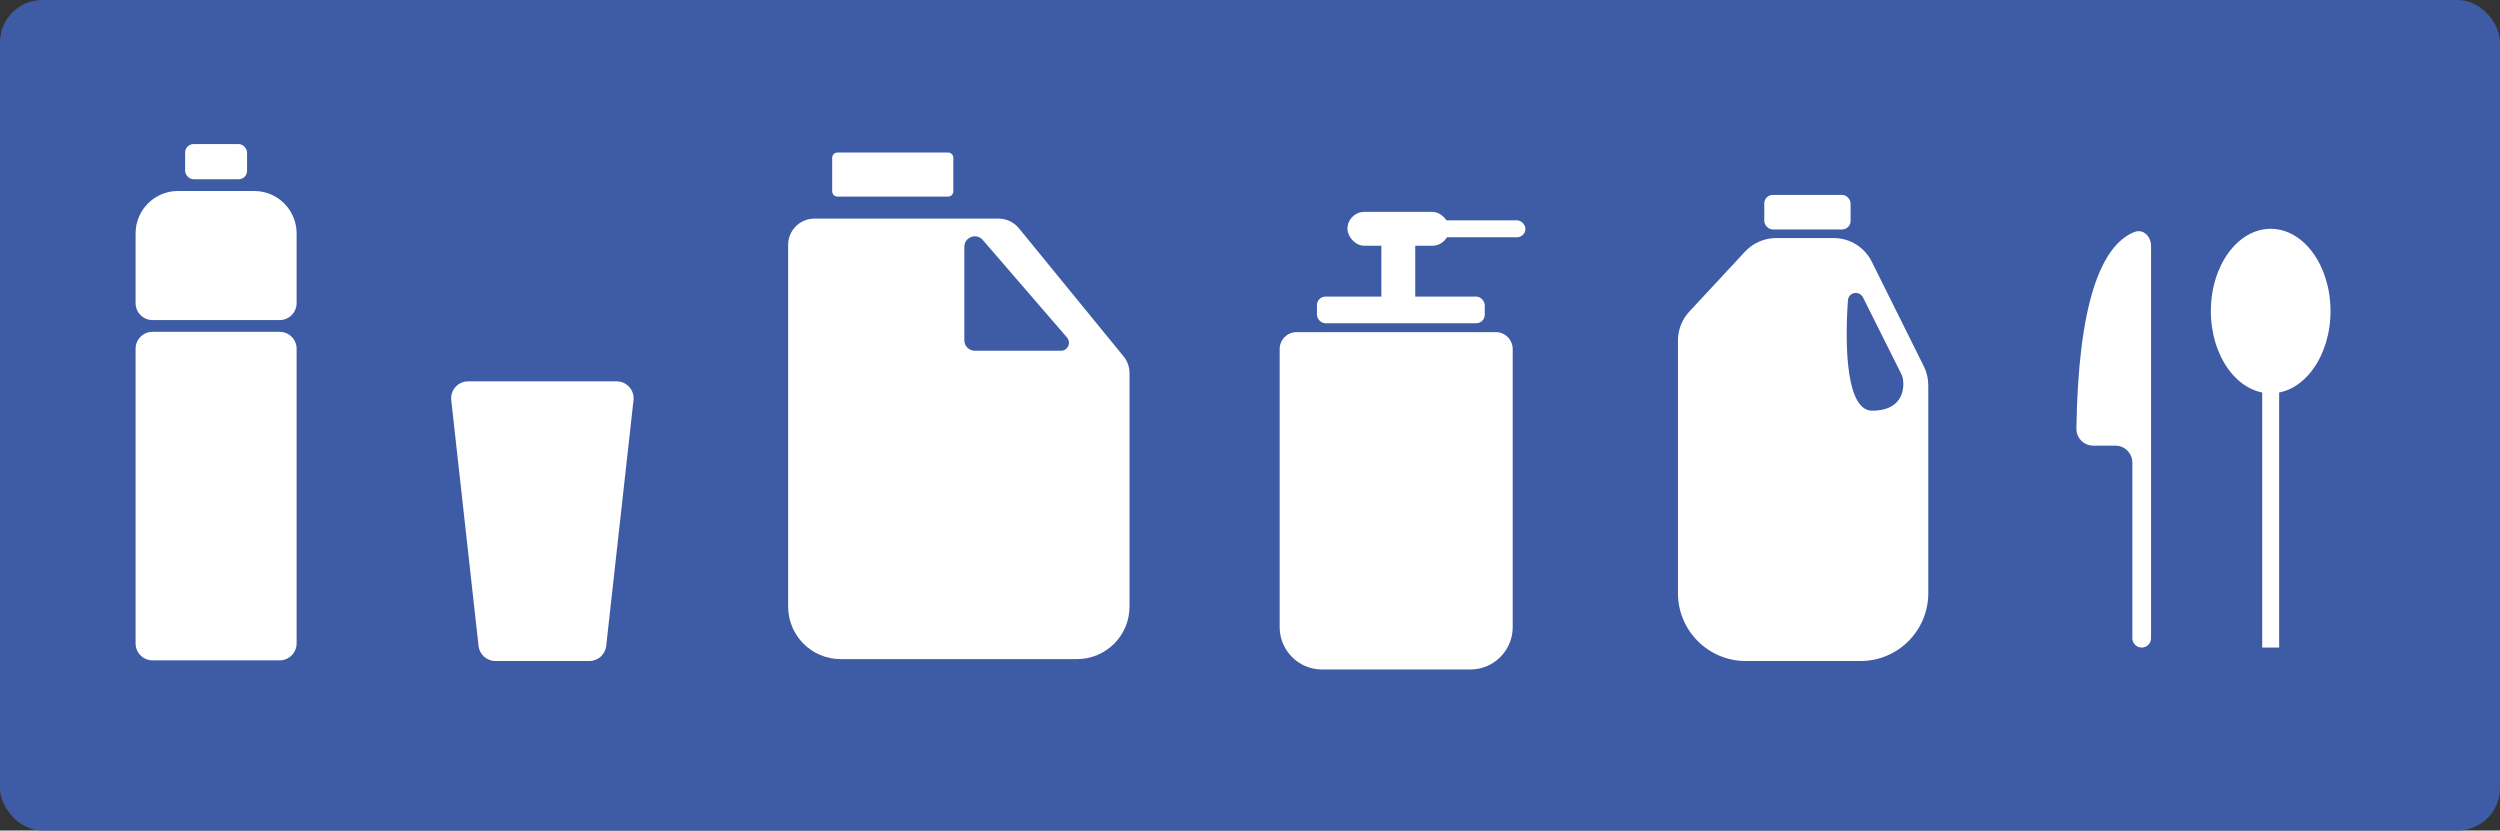 <svg width="295" height="98" viewBox="0 0 295 98" fill="none" xmlns="http://www.w3.org/2000/svg">
<rect x="0" y="0" width="295" height="98" fill="#333333" stroke="none"/>
<rect width="295" height="98" rx="5" fill="#3E5BA5"/>
<path d="M16 41.154C16 40.049 16.895 39.154 18 39.154H33C34.105 39.154 35 40.049 35 41.154V75.923C35 77.028 34.105 77.923 33 77.923H18C16.895 77.923 16 77.028 16 75.923V41.154Z" fill="white"/>
<path d="M16 27.538C16 24.777 18.239 22.538 21 22.538H30C32.761 22.538 35 24.777 35 27.538V35.769C35 36.873 34.105 37.769 33 37.769H18C16.895 37.769 16 36.873 16 35.769V27.538Z" fill="white"/>
<rect x="21.846" y="17" width="7.308" height="4.154" rx="1" fill="white"/>
<path d="M72.766 45H55.234C54.042 45 53.115 46.036 53.247 47.221L56.469 76.221C56.581 77.234 57.438 78 58.457 78H69.543C70.562 78 71.418 77.234 71.531 76.221L74.753 47.221C74.885 46.036 73.957 45 72.766 45Z" fill="white"/>
<path d="M133.283 44.016V71.577C133.283 75 130.508 77.775 127.085 77.775H99.197C95.775 77.775 93 75 93 71.577V34.671V28.895C93 27.184 94.387 25.797 96.099 25.797H117.831C118.761 25.797 119.642 26.215 120.231 26.935L132.584 42.056C133.036 42.609 133.283 43.302 133.283 44.016Z" fill="white"/>
<path d="M125.905 39.824L115.969 28.318C115.218 27.449 113.791 27.98 113.791 29.128V40.151C113.791 40.835 114.346 41.39 115.03 41.39H125.189C125.712 41.39 126.136 40.966 126.136 40.443C126.136 40.216 126.054 39.996 125.905 39.824Z" fill="#3E5BA5"/>
<path d="M98.198 18.62C98.198 18.277 98.475 18 98.817 18H111.872C112.214 18 112.492 18.277 112.492 18.62V22.578C112.492 22.92 112.214 23.198 111.872 23.198H98.817C98.475 23.198 98.198 22.92 98.198 22.578V18.62Z" fill="white"/>
<path d="M151 41.19C151 40.086 151.895 39.19 153 39.19H176.5C177.605 39.19 178.5 40.086 178.5 41.19V74C178.5 76.761 176.261 79 173.5 79H156C153.239 79 151 76.761 151 74V41.19Z" fill="white"/>
<rect x="155.4" y="35" width="19.8" height="3.143" rx="1" fill="white"/>
<rect x="163" y="27" width="4" height="9" fill="white"/>
<rect x="159" y="25" width="12" height="4" rx="2" fill="white"/>
<rect x="169" y="26" width="11" height="2" rx="1" fill="white"/>
<path d="M199.337 36.77L205.915 29.69C206.861 28.671 208.188 28.093 209.578 28.093H216.385C218.282 28.093 220.016 29.166 220.861 30.865L227.013 43.227C227.358 43.919 227.537 44.681 227.537 45.454V70C227.537 74.418 223.955 78 219.537 78H206C201.582 78 198 74.418 198 70V40.173C198 38.911 198.478 37.695 199.337 36.77Z" fill="white"/>
<path d="M224.334 44.094L219.848 35.121C219.405 34.236 218.124 34.465 218.055 35.452C217.663 41.087 217.896 48.463 220.917 48.463C224.312 48.463 224.767 46.134 224.546 44.711C224.513 44.495 224.432 44.29 224.334 44.094Z" fill="#3E5BA5"/>
<rect x="208.185" y="23" width="10.185" height="4.074" rx="1" fill="white"/>
<path d="M252.118 75.309V54.589C252.118 53.208 250.998 52.089 249.617 52.089L247.206 52.089L247 52.089C246.171 52.089 245.502 51.414 245.515 50.592C245.623 43.303 246.332 37.956 247.496 34.246C248.665 30.524 250.258 28.553 252.056 27.832C252.372 27.706 252.663 27.779 252.898 27.989C253.146 28.21 253.324 28.582 253.324 29V75.309C253.324 75.642 253.054 75.912 252.721 75.912C252.388 75.912 252.118 75.642 252.118 75.309Z" fill="white" stroke="white"/>
<path d="M267.941 76.412V37.588" stroke="white" stroke-width="2"/>
<ellipse cx="267.941" cy="36.706" rx="7.059" ry="9.706" fill="white"/>
</svg>
